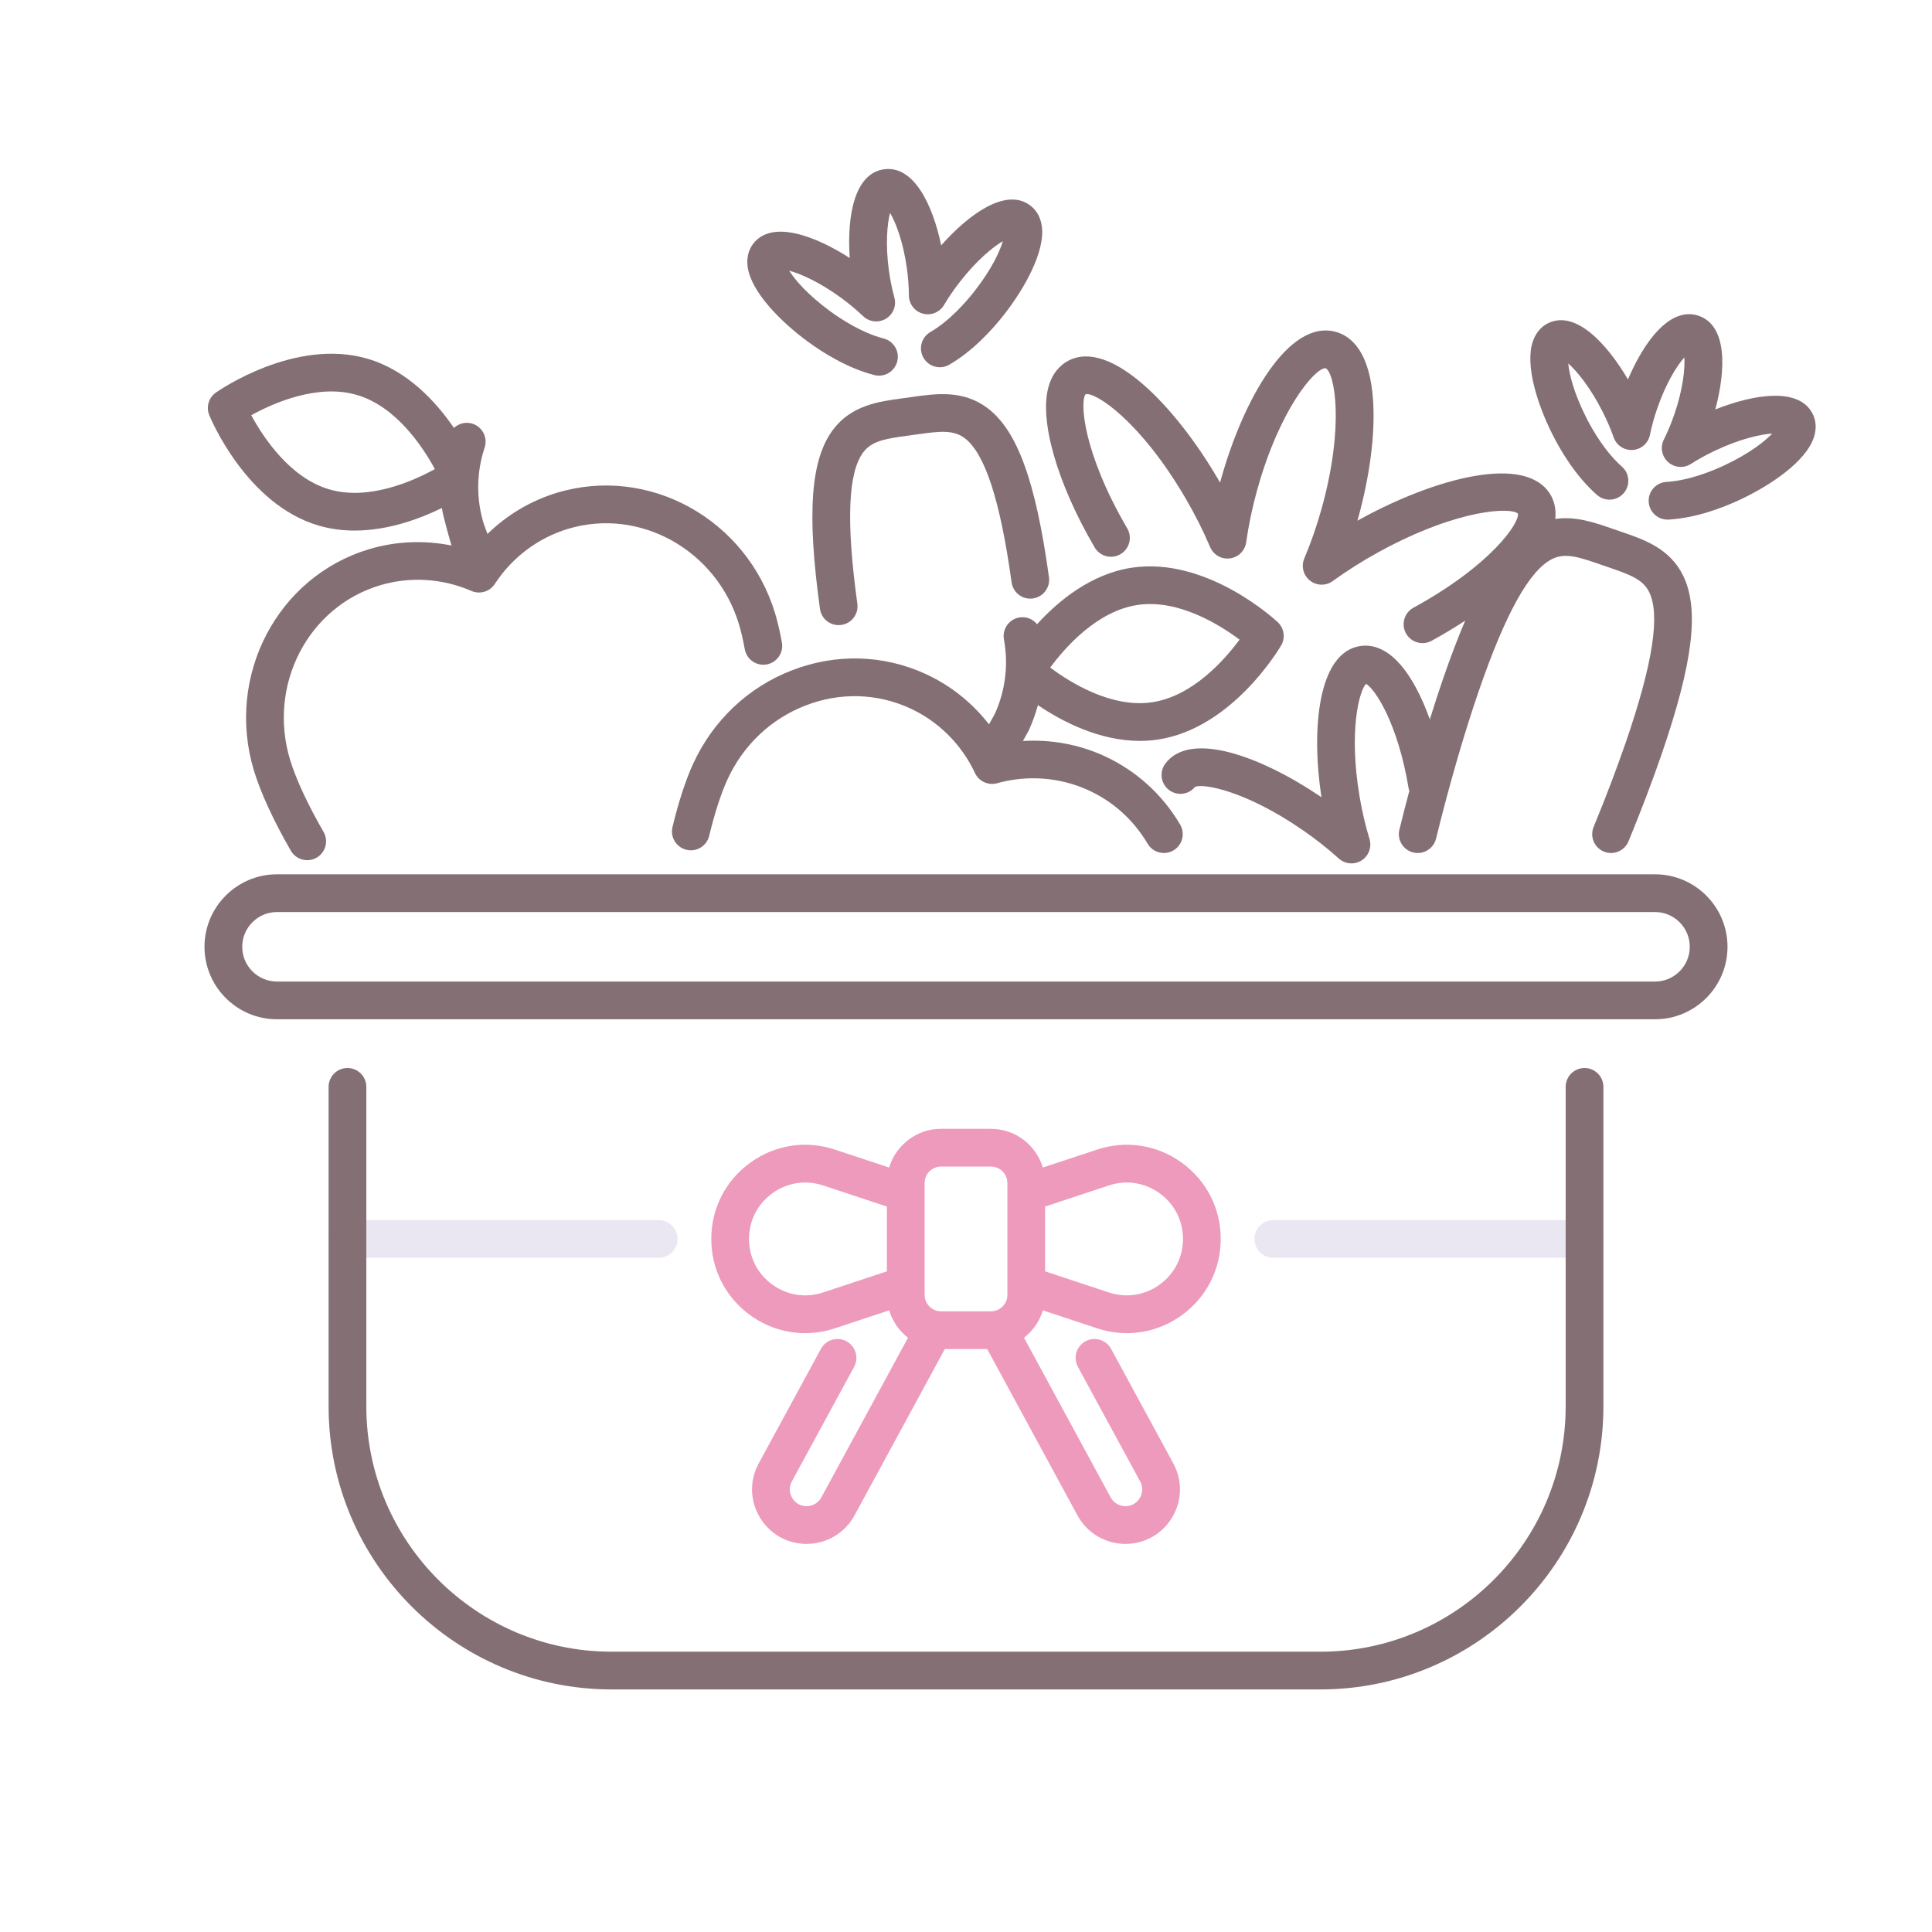 <svg id="Layer_1" enable-background="new 0 0 256 256" height="512" viewBox="0 0 256 256" width="512" xmlns="http://www.w3.org/2000/svg"><g><path d="m87.281 166.667h-41.24c-1.381 0-2.5-1.119-2.5-2.5s1.119-2.5 2.5-2.5h41.24c1.381 0 2.5 1.119 2.5 2.5s-1.119 2.5-2.5 2.5z" fill="#ebe7f2"/><path d="m209.959 166.667h-41.24c-1.381 0-2.5-1.119-2.5-2.5s1.119-2.5 2.5-2.5h41.24c1.381 0 2.5 1.119 2.5 2.5s-1.119 2.5-2.5 2.5z" fill="#ebe7f2"/><path d="m156.582 154.058c-3.284-2.373-7.373-3.001-11.221-1.729l-7.18 2.377c-.883-2.963-3.63-5.131-6.877-5.131h-6.609c-3.247 0-5.993 2.168-6.877 5.131l-7.181-2.377c-3.846-1.273-7.936-.642-11.22 1.729-3.284 2.373-5.168 6.057-5.168 10.109 0 4.051 1.884 7.736 5.168 10.108 2.17 1.568 4.691 2.375 7.262 2.375 1.32 0 2.653-.213 3.959-.645l7.18-2.377c.435 1.458 1.322 2.719 2.497 3.628l-11.484 21.159c-.389.716-1.137 1.161-1.952 1.161-1.141 0-1.715-.76-1.909-1.086-.194-.327-.588-1.195-.044-2.198l8.245-15.174c.659-1.213.211-2.731-1.003-3.39-1.213-.66-2.73-.21-3.39 1.003l-8.246 15.174c-1.228 2.26-1.175 4.93.14 7.141 1.315 2.21 3.636 3.53 6.207 3.53 2.649 0 5.082-1.446 6.347-3.775l11.962-22.042h5.622l11.962 22.042c1.265 2.328 3.697 3.774 6.347 3.774 2.571 0 4.892-1.32 6.207-3.53 1.314-2.211 1.367-4.88.139-7.141l-8.245-15.174c-.66-1.214-2.179-1.663-3.39-1.003-1.214.659-1.662 2.177-1.003 3.39l8.244 15.174c.545 1.002.151 1.871-.043 2.198-.194.326-.769 1.086-1.909 1.086-.815 0-1.563-.445-1.952-1.16l-11.484-21.16c1.175-.909 2.063-2.17 2.497-3.628l7.181 2.377c1.305.432 2.638.645 3.958.645 2.57 0 5.092-.807 7.262-2.375 3.284-2.372 5.168-6.057 5.168-10.108.001-4.051-1.883-7.735-5.167-10.108zm-34.064 2.694c0-1.201.977-2.177 2.178-2.177h6.609c1.201 0 2.178.977 2.178 2.177v14.83c0 1.201-.977 2.177-2.178 2.177h-6.609c-1.201 0-2.178-.977-2.178-2.177zm-13.451 14.506c-2.306.762-4.755.385-6.722-1.036-1.968-1.421-3.096-3.628-3.096-6.055s1.128-4.634 3.096-6.056c1.967-1.422 4.419-1.799 6.721-1.036l8.451 2.798v8.586zm44.587-1.036c-1.968 1.421-4.42 1.797-6.721 1.036l-8.451-2.798v-8.586l8.45-2.798c2.304-.763 4.754-.385 6.722 1.036s3.096 3.628 3.096 6.056c0 2.426-1.128 4.633-3.096 6.054z" fill="#ed9abc"/><g fill="#846f75"><path d="m209.959 141.517c-1.381 0-2.5 1.119-2.5 2.5v42.342c0 17.92-14.579 32.5-32.5 32.5h-93.918c-17.921 0-32.5-14.58-32.5-32.5v-42.342c0-1.381-1.119-2.5-2.5-2.5s-2.5 1.119-2.5 2.5v42.342c0 20.678 16.822 37.5 37.5 37.5h93.918c20.678 0 37.5-16.822 37.5-37.5v-42.342c0-1.381-1.119-2.5-2.5-2.5z"/><path d="m219.299 115.85h-182.598c-5.297 0-9.605 4.309-9.605 9.605s4.309 9.605 9.605 9.605h182.598c5.297 0 9.605-4.309 9.605-9.605s-4.308-9.605-9.605-9.605zm0 14.211h-182.598c-2.539 0-4.605-2.066-4.605-4.605s2.066-4.605 4.605-4.605h182.598c2.539 0 4.605 2.066 4.605 4.605s-2.066 4.605-4.605 4.605z"/><path d="m42.214 69.64c1.592.467 3.198.662 4.773.662 4.476 0 8.69-1.578 11.564-2.989.151 1.162 1.274 4.969 1.274 4.969-3.619-.723-7.373-.577-10.925.49-12.17 3.654-19.019 16.792-15.268 29.286.877 2.918 2.62 6.708 4.909 10.671.463.802 1.304 1.25 2.167 1.25.425 0 .854-.108 1.248-.335 1.196-.691 1.605-2.22.915-3.416-2.102-3.638-3.682-7.05-4.45-9.608-2.959-9.854 2.387-20.197 11.916-23.059 3.976-1.195 8.283-.929 12.135.744 1.116.485 2.425.093 3.091-.928 2.292-3.517 5.742-6.111 9.717-7.305 9.526-2.859 19.688 2.827 22.647 12.682.278.927.534 2.028.76 3.273.246 1.358 1.544 2.261 2.905 2.014 1.359-.246 2.261-1.547 2.015-2.906-.259-1.429-.56-2.715-.892-3.821-3.752-12.495-16.705-19.685-28.873-16.032-3.49 1.048-6.655 2.944-9.252 5.472l-.536-1.486c-.969-3.272-.913-6.714.162-9.957.435-1.311-.275-2.725-1.586-3.16-.898-.297-1.835-.049-2.482.55-2.384-3.485-6.182-7.622-11.45-9.167-9.563-2.805-19.668 4.185-20.093 4.484-.955.67-1.319 1.912-.878 2.991.199.485 4.929 11.827 14.487 14.631zm5.077-17.306c5.222 1.531 8.756 6.914 10.331 9.823-2.898 1.597-8.783 4.217-14 2.685-5.222-1.531-8.756-6.914-10.331-9.823 2.898-1.597 8.782-4.217 14-2.685z"/><path d="m91.851 101.19c-.994 2.162-1.942 5.065-2.742 8.396-.323 1.342.504 2.692 1.847 3.015 1.34.325 2.691-.504 3.015-1.847.726-3.019 1.563-5.604 2.424-7.477 2.086-4.542 5.759-8.021 10.343-9.796 4.559-1.767 9.474-1.634 13.842.372 3.77 1.731 6.828 4.778 8.611 8.58.518 1.104 1.757 1.674 2.934 1.347 4.043-1.125 8.35-.79 12.12.942 3.273 1.503 5.978 3.949 7.82 7.075.466.791 1.3 1.231 2.155 1.231.432 0 .869-.112 1.268-.347 1.189-.701 1.585-2.234.884-3.423-2.362-4.009-5.835-7.148-10.04-9.08-3.383-1.554-7.095-2.217-10.793-1.994l.698-1.25c.031-.057.062-.116.088-.175.497-1.082.894-2.194 1.204-3.325 3.135 2.123 8.089 4.738 13.506 4.738.775 0 1.562-.054 2.352-.17 9.854-1.455 16.109-12.033 16.371-12.482.586-1.008.397-2.288-.455-3.084-.38-.354-9.406-8.674-19.279-7.222-5.431.802-9.765 4.374-12.609 7.495-.558-.683-1.453-1.058-2.381-.888-1.357.249-2.257 1.552-2.008 2.91.614 3.351.197 6.757-1.205 9.857l-.775 1.388c-2.218-2.848-5.082-5.15-8.38-6.665-5.606-2.574-11.903-2.748-17.734-.49-5.805 2.245-10.451 6.639-13.081 12.369zm58.901-21.033c5.38-.795 10.846 2.615 13.494 4.597-1.965 2.664-6.21 7.504-11.592 8.299-5.376.797-10.846-2.615-13.494-4.597 1.965-2.664 6.21-7.504 11.592-8.299z"/><path d="m240.178 54.823c-1.782-3.519-7.66-2.639-12.893-.57 1.433-5.34 1.571-11.113-2.203-12.411-1.43-.492-3.693-.371-6.306 3.011-1.111 1.439-2.167 3.316-3.062 5.423-2.854-4.85-6.947-9.159-10.519-7.481-.679.319-1.591 1-2.082 2.427-1.09 3.172.646 8.49 2.633 12.41 1.167 2.302 3.132 5.55 5.866 7.951 1.037.912 2.616.809 3.527-.229s.81-2.617-.229-3.528c-2.248-1.975-3.913-4.892-4.706-6.455-1.667-3.289-2.265-5.775-2.404-7.215 1.163 1.038 2.914 3.161 4.544 6.376.578 1.14 1.075 2.293 1.476 3.428.375 1.059 1.408 1.738 2.53 1.661 1.12-.078 2.052-.893 2.276-1.994.234-1.148.556-2.319.955-3.48 1.164-3.385 2.613-5.676 3.604-6.791.096 1.488-.17 4.186-1.333 7.57-.4 1.161-.867 2.282-1.389 3.332-.499 1.006-.267 2.222.569 2.972.835.75 2.067.852 3.016.247 1.02-.651 2.12-1.255 3.273-1.796 3.262-1.533 5.947-2.13 7.504-2.233-.996 1.049-2.996 2.643-6.334 4.21-1.585.746-4.691 2.021-7.681 2.197-1.378.081-2.43 1.263-2.35 2.642.078 1.329 1.18 2.354 2.494 2.354.049 0 .099-.001.148-.004 3.635-.212 7.181-1.565 9.515-2.663 3.978-1.869 8.616-4.996 9.707-8.167.494-1.428.194-2.525-.146-3.194z"/><path d="m120.293 57.729 1.267-.175c3.009-.428 4.782-.613 6.274.511 2.68 2.022 4.71 8.27 6.208 19.101.189 1.369 1.454 2.327 2.819 2.134 1.367-.189 2.323-1.451 2.134-2.819-1.76-12.725-4.197-19.426-8.15-22.408-3.221-2.43-6.815-1.92-9.987-1.471l-1.233.17c-3.174.429-6.771.914-9.212 4.126-2.995 3.943-3.522 11.055-1.763 23.778.173 1.252 1.245 2.158 2.474 2.158.114 0 .229-.008.346-.024 1.367-.189 2.323-1.451 2.134-2.819-1.498-10.832-1.239-17.396.791-20.069 1.128-1.484 2.887-1.786 5.898-2.193z"/><path d="m107.019 45.251c2.081 1.527 5.302 3.537 8.824 4.445.21.054.419.08.626.08 1.113 0 2.128-.749 2.419-1.877.345-1.337-.46-2.7-1.797-3.044-2.897-.747-5.701-2.598-7.115-3.634-2.973-2.181-4.629-4.13-5.404-5.351 1.508.4 4.028 1.504 6.935 3.636 1.031.755 1.995 1.56 2.865 2.392.811.775 2.041.914 3.007.339.965-.575 1.428-1.723 1.131-2.807-.311-1.138-.553-2.327-.72-3.536-.49-3.545-.232-6.245.148-7.686.758 1.284 1.738 3.812 2.229 7.356.168 1.214.258 2.425.267 3.6.009 1.123.766 2.102 1.851 2.394s2.23-.175 2.802-1.142c.614-1.039 1.323-2.075 2.109-3.081 2.218-2.841 4.345-4.587 5.687-5.381-.415 1.386-1.479 3.71-3.749 6.617-1.078 1.381-3.274 3.924-5.86 5.429-1.194.694-1.599 2.225-.904 3.418s2.227 1.599 3.418.903c3.146-1.83 5.699-4.639 7.288-6.673 2.705-3.464 5.432-8.349 4.972-11.671-.207-1.496-.971-2.338-1.576-2.782-3.182-2.335-8.028 1.106-11.761 5.314-1.133-5.413-3.639-10.621-7.57-10.078-3.953.548-4.928 6.239-4.55 11.755-4.733-3.038-10.332-5.033-12.762-1.923-.461.591-.969 1.61-.762 3.105.457 3.322 4.408 7.284 7.952 9.883z"/><path d="m148.472 73.43c1.191-.698 1.592-2.23.894-3.421-5.91-10.086-6.292-16.92-5.509-17.775 1.211-.326 7.147 3.403 13.206 13.742 1.259 2.149 2.363 4.34 3.284 6.511.438 1.034 1.507 1.647 2.627 1.503 1.113-.146 1.993-1.017 2.15-2.129.322-2.277.81-4.601 1.449-6.906 2.991-10.791 7.672-16.17 9.047-16.17.012 0 .022 0 .034.001 1.213.615 2.501 7.666-.515 18.545-.64 2.307-1.418 4.55-2.313 6.667-.438 1.035-.131 2.234.748 2.932.882.699 2.119.724 3.025.063 1.908-1.388 3.982-2.697 6.167-3.89 10.518-5.745 17.512-5.895 18.359-5.051.269 1.207-3.579 6.869-13.837 12.472-1.212.662-1.657 2.18-.996 3.392.454.832 1.312 1.302 2.196 1.302.405 0 .816-.099 1.196-.306 1.569-.857 3.061-1.755 4.464-2.677-.966 2.254-1.942 4.82-2.948 7.745-.581 1.691-1.162 3.485-1.739 5.344-.547-1.525-1.157-2.928-1.817-4.159-2.766-5.16-5.596-5.867-7.481-5.553-5.484.916-6.462 10.886-5.063 20.022-8.019-5.444-17.424-8.879-20.701-4.431-.819 1.111-.582 2.677.529 3.496 1.083.796 2.588.595 3.424-.436 1.082-.478 6.697.498 14.313 5.763 1.692 1.17 3.285 2.427 4.734 3.734.473.426 1.072.644 1.676.644.463 0 .929-.128 1.34-.39.948-.603 1.378-1.763 1.051-2.837-.552-1.815-.998-3.727-1.324-5.681-1.442-8.641-.051-13.897.855-14.885 1.178.64 4.201 5.159 5.644 13.8.022.132.062.255.103.378-.449 1.688-.889 3.404-1.317 5.143-.33 1.34.49 2.695 1.831 3.024 1.339.328 2.695-.491 3.024-1.831 1.748-7.108 3.7-13.858 5.646-19.52 3.556-10.34 6.751-16.081 9.77-17.549 1.68-.817 3.386-.292 6.256.705l1.209.416c2.877.979 4.545 1.614 5.366 3.29 1.479 3.014.469 9.506-3.087 19.847-1.188 3.457-2.629 7.246-4.281 11.263-.525 1.277.083 2.738 1.36 3.263.312.128.634.188.95.188.983 0 1.916-.583 2.313-1.549 1.69-4.107 3.166-7.99 4.387-11.539 4.176-12.148 5.028-19.228 2.848-23.674-1.775-3.622-5.213-4.791-8.245-5.823l-1.179-.405c-2.3-.799-4.835-1.676-7.512-1.276.156-1.434-.223-2.506-.625-3.193-3.22-5.495-15.264-2.218-25.089 3.147-.168.092-.336.185-.504.278.031-.109.062-.218.092-.327 1.534-5.535 2.245-10.977 2.001-15.325-.377-6.712-2.903-8.8-4.956-9.369-6.246-1.733-12.288 8.969-15.248 19.646-.03.109-.061.219-.09.328-.096-.166-.191-.332-.288-.498-5.662-9.661-14.31-18.667-19.888-15.615-.865.472-2.012 1.453-2.563 3.446-1.235 4.455 1.169 12.799 6.125 21.257.7 1.192 2.233 1.59 3.422.893z"/></g></g></svg>